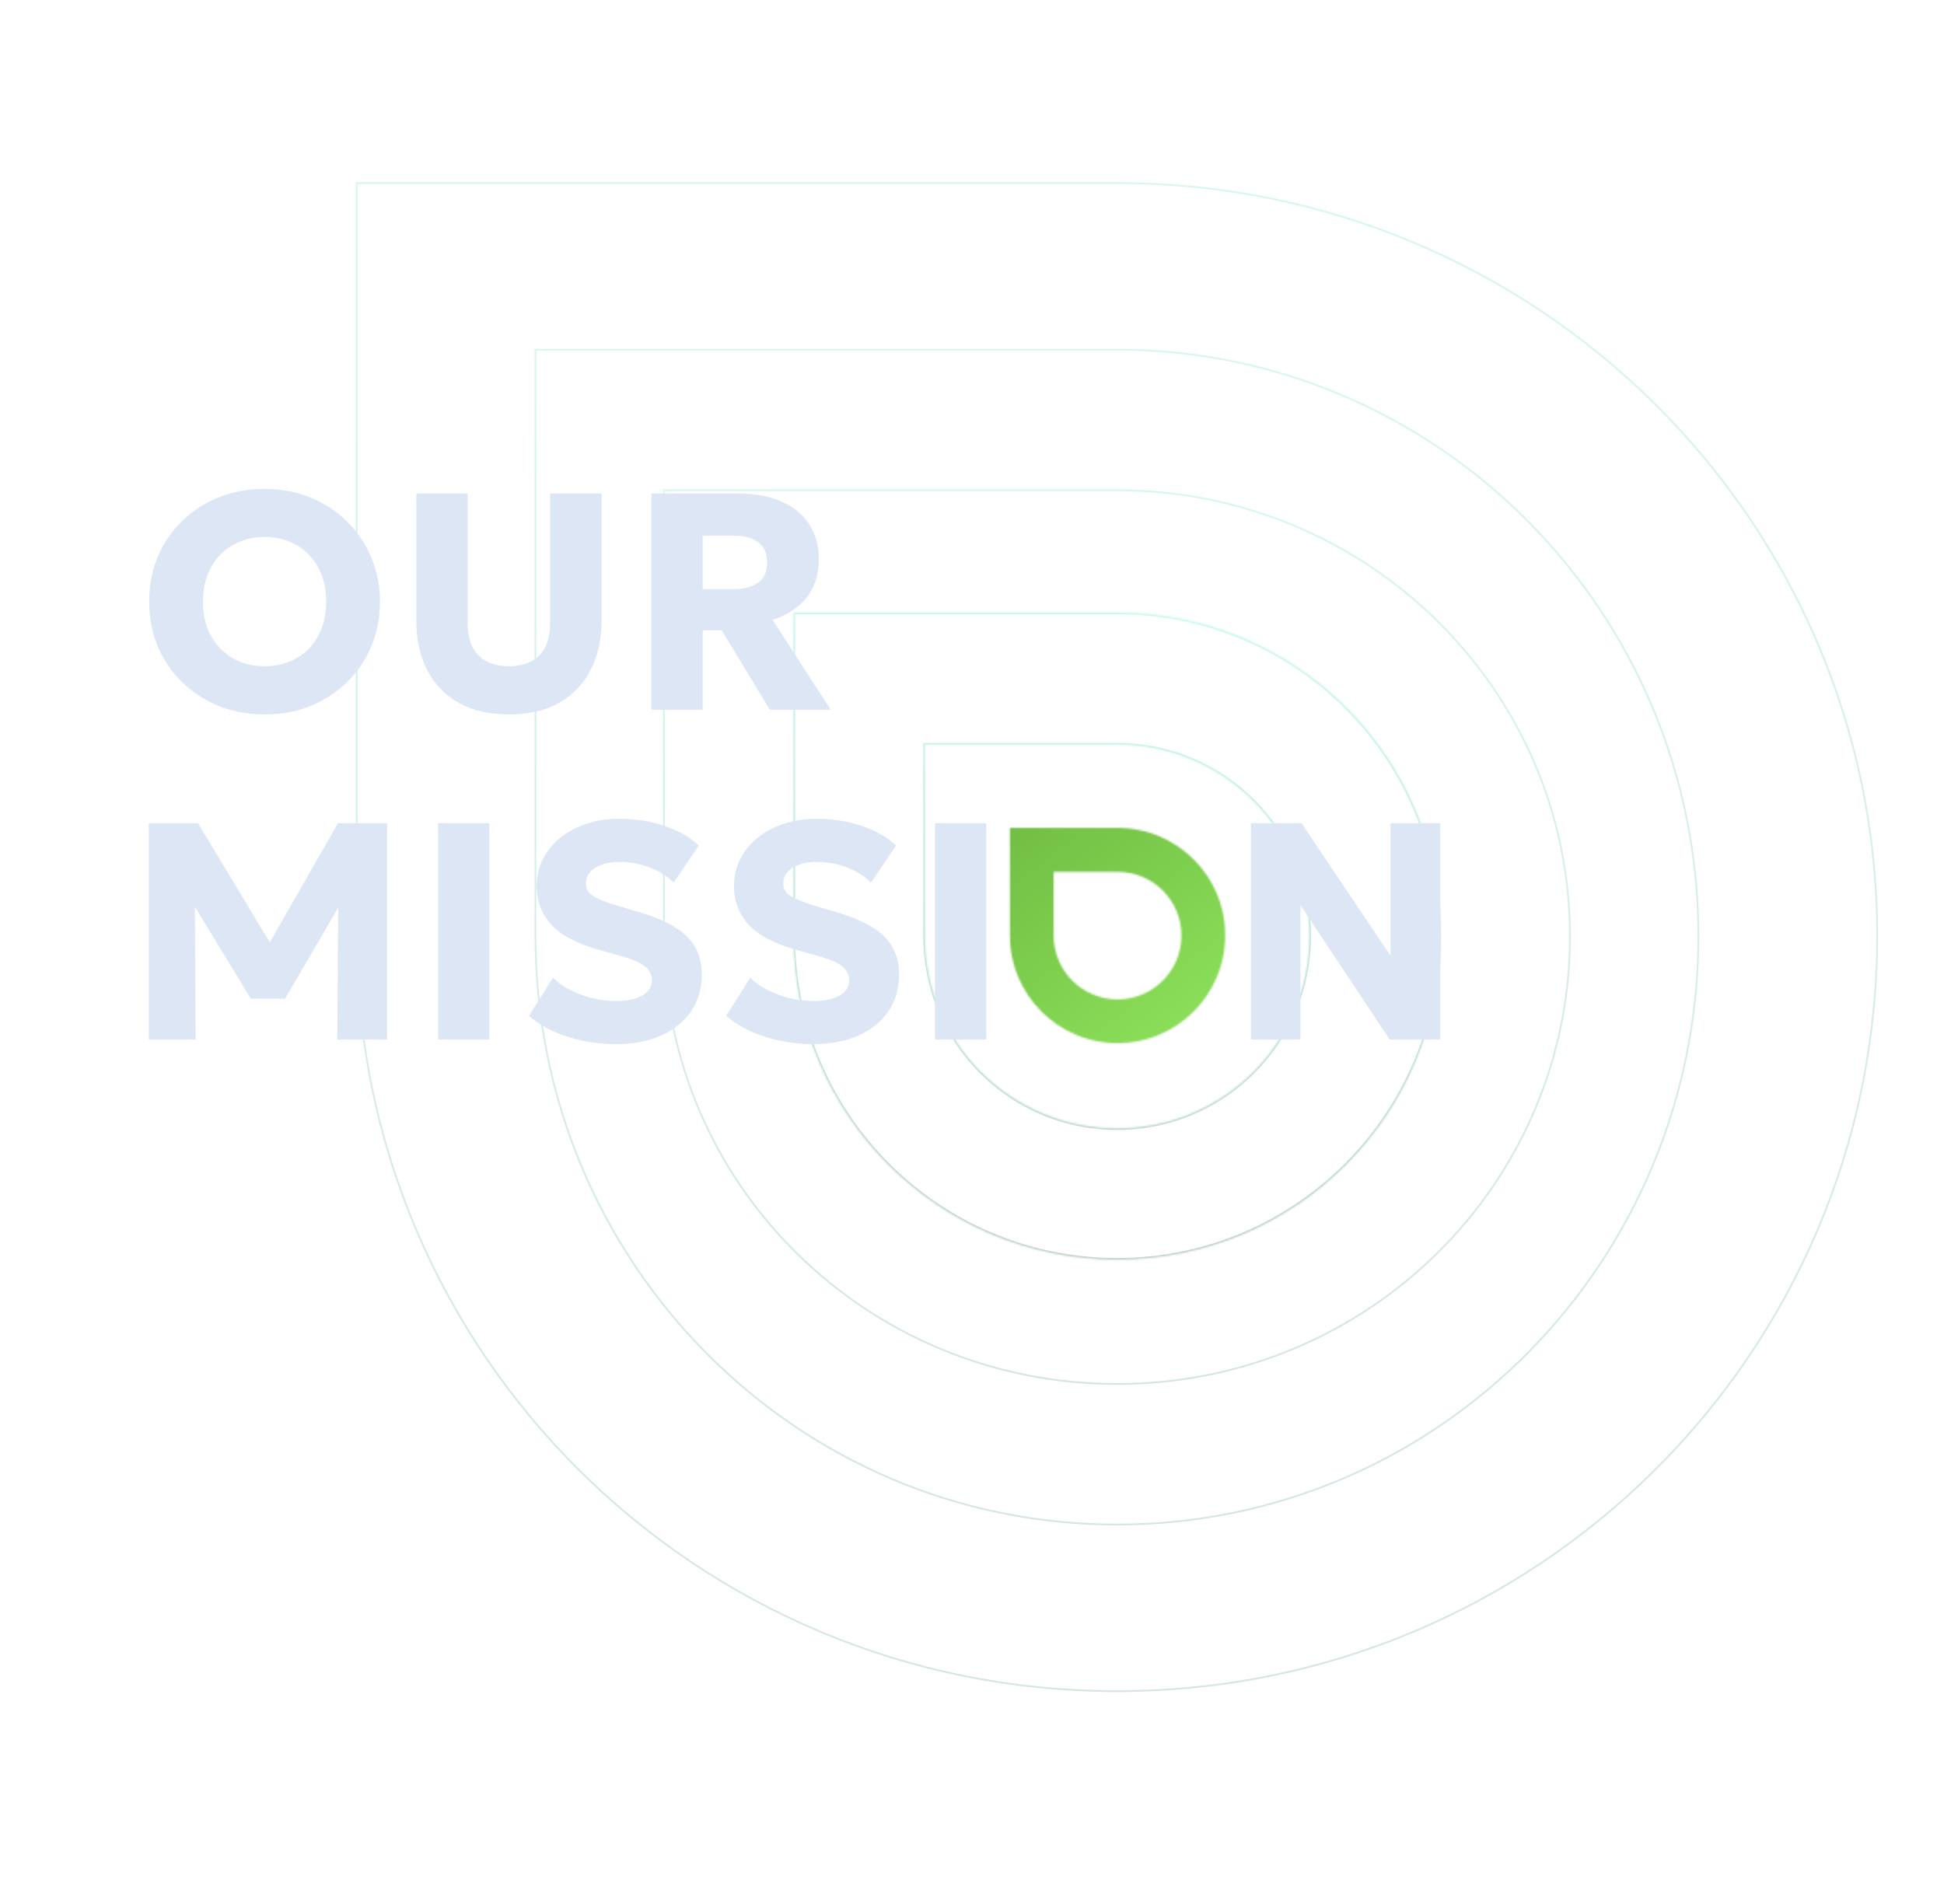 <svg width="1120" height="1097" viewBox="0 0 1120 1097" fill="none" xmlns="http://www.w3.org/2000/svg">
<mask id="mask0_4397_24589" style="mask-type:alpha" maskUnits="userSpaceOnUse" x="0" y="0" width="1120" height="1097">
<rect width="1120" height="1097" fill="#EFF2F5"/>
</mask>
<g mask="url(#mask0_4397_24589)">
<mask id="mask1_4397_24589" style="mask-type:alpha" maskUnits="userSpaceOnUse" x="581" y="477" width="125" height="125">
<path fill-rule="evenodd" clip-rule="evenodd" d="M680.664 539.07C680.664 559.43 664.215 575.879 643.855 575.879C623.496 575.879 607.047 559.43 607.047 539.07V502.396H643.855C664.215 502.396 680.664 518.845 680.664 539.07ZM643.855 477.051H581.836V539.07C581.836 573.312 609.614 601.09 643.855 601.09C678.097 601.09 705.875 573.312 705.875 539.07C706.009 504.829 678.097 477.051 643.855 477.051Z" fill="white"/>
</mask>
<g mask="url(#mask1_4397_24589)">
<path d="M715.938 467.801L560.057 467.801L560.057 619.462L715.937 619.462L715.938 467.801Z" fill="url(#paint0_linear_4397_24589)"/>
</g>
<g opacity="0.3">
<mask id="path-4-inside-1_4397_24589" fill="white">
<path fill-rule="evenodd" clip-rule="evenodd" d="M754.293 539.417C754.293 600.641 704.828 650.106 643.604 650.106C582.38 650.106 532.916 600.641 532.916 539.417V429.132H643.604C704.828 429.132 754.293 478.596 754.293 539.417ZM643.604 352.914H457.102V539.417C457.102 642.387 540.634 725.919 643.604 725.919C746.574 725.919 830.106 642.387 830.106 539.417C830.51 436.446 746.574 352.914 643.604 352.914Z"/>
</mask>
<path d="M532.916 429.132H531.916V428.132H532.916V429.132ZM457.102 352.914H456.102V351.914H457.102V352.914ZM830.106 539.417H829.106L829.106 539.413L830.106 539.417ZM755.293 539.417C755.293 601.193 705.381 651.106 643.604 651.106V649.106C704.276 649.106 753.293 600.089 753.293 539.417H755.293ZM643.604 651.106C581.828 651.106 531.916 601.193 531.916 539.417H533.916C533.916 600.089 582.932 649.106 643.604 649.106V651.106ZM531.916 539.417V429.132H533.916V539.417H531.916ZM532.916 428.132H643.604V430.132H532.916V428.132ZM643.604 428.132C705.378 428.132 755.293 478.041 755.293 539.417H753.293C753.293 479.151 704.279 430.132 643.604 430.132V428.132ZM643.604 353.914H457.102V351.914H643.604V353.914ZM458.102 352.914V539.417H456.102V352.914H458.102ZM458.102 539.417C458.102 641.835 541.186 724.919 643.604 724.919V726.919C540.082 726.919 456.102 642.939 456.102 539.417H458.102ZM643.604 724.919C746.022 724.919 829.106 641.835 829.106 539.417H831.106C831.106 642.939 747.126 726.919 643.604 726.919V724.919ZM829.106 539.413C829.508 437.001 746.025 353.914 643.604 353.914V351.914C747.123 351.914 831.512 435.891 831.106 539.42L829.106 539.413Z" fill="url(#paint1_linear_4397_24589)" mask="url(#path-4-inside-1_4397_24589)"/>
</g>
<path opacity="0.2" d="M904.5 539.528C904.5 682.213 787.871 797.5 643.5 797.5C499.129 797.5 382.5 682.213 382.5 539.528V282.5H643.5C787.872 282.5 904.5 397.788 904.5 539.528Z" stroke="url(#paint2_linear_4397_24589)"/>
<path opacity="0.2" d="M978.5 539.38C978.5 726.961 828.79 878.5 643.5 878.5C458.209 878.5 308.5 726.961 308.5 539.38V201.5H643.5C828.791 201.5 978.5 353.04 978.5 539.38Z" stroke="url(#paint3_linear_4397_24589)"/>
<path opacity="0.2" d="M1081.5 539.204C1081.5 779.973 885.77 974.5 643.5 974.5C401.229 974.5 205.5 779.973 205.5 539.204V105.5H643.5C885.772 105.5 1081.5 300.028 1081.5 539.204Z" stroke="url(#paint4_linear_4397_24589)"/>
</g>
<path d="m 152.425 411.67 c -9.553 0 -18.393 -1.632 -26.522 -4.895 c -8.069 -3.323 -15.1 -7.921 -21.093 -13.795 c -5.993 -5.874 -10.65 -12.757 -13.973 -20.648 c -3.263 -7.891 -4.895 -16.435 -4.895 -25.632 c 0 -9.256 1.632 -17.83 4.895 -25.721 c 3.323 -7.891 7.98 -14.774 13.973 -20.648 c 5.993 -5.874 13.024 -10.443 21.093 -13.706 c 8.129 -3.263 16.969 -4.895 26.522 -4.895 c 9.612 0 18.453 1.661 26.522 4.984 c 8.069 3.323 15.1 7.951 21.093 13.884 c 5.993 5.933 10.621 12.846 13.884 20.737 c 3.323 7.832 4.984 16.287 4.984 25.365 c 0 9.197 -1.661 17.741 -4.984 25.632 c -3.263 7.891 -7.891 14.774 -13.884 20.648 c -5.993 5.874 -13.024 10.472 -21.093 13.795 c -8.069 3.263 -16.91 4.895 -26.522 4.895 z m 0 -27.768 c 5.162 0 9.879 -0.86 14.151 -2.581 c 4.331 -1.721 8.099 -4.213 11.303 -7.476 c 3.204 -3.263 5.666 -7.179 7.387 -11.748 c 1.78 -4.628 2.67 -9.76 2.67 -15.397 c 0 -7.595 -1.543 -14.181 -4.628 -19.758 c -3.026 -5.577 -7.239 -9.879 -12.638 -12.905 c -5.34 -3.085 -11.422 -4.628 -18.245 -4.628 c -5.103 0 -9.82 0.89 -14.151 2.67 c -4.331 1.721 -8.099 4.213 -11.303 7.476 c -3.145 3.263 -5.607 7.179 -7.387 11.748 c -1.78 4.569 -2.67 9.701 -2.67 15.397 c 0 7.535 1.543 14.092 4.628 19.669 c 3.085 5.577 7.298 9.909 12.638 12.994 c 5.399 3.026 11.481 4.539 18.245 4.539 z m 140.833 27.768 c -11.689 0 -21.509 -2.314 -29.459 -6.942 c -7.892 -4.628 -13.855 -10.977 -17.889 -19.046 c -4.035 -8.129 -6.052 -17.444 -6.052 -27.946 v -73.336 h 29.548 v 74.404 c 0 8.485 2.106 14.804 6.319 18.957 c 4.212 4.094 10.057 6.141 17.533 6.141 c 7.416 0 13.201 -2.047 17.355 -6.141 c 4.212 -4.153 6.319 -10.472 6.319 -18.957 v -74.404 h 29.637 v 73.336 c 0 10.443 -2.018 19.728 -6.052 27.857 c -4.035 8.069 -10.028 14.448 -17.978 19.135 c -7.892 4.628 -17.652 6.942 -29.281 6.942 z m 82.029 -2.67 v -124.6 h 50.552 c 9.256 0 17.325 1.513 24.208 4.539 c 6.942 2.967 12.282 7.298 16.02 12.994 c 3.797 5.696 5.696 12.519 5.696 20.47 c 0 6.111 -1.157 11.511 -3.471 16.198 c -2.314 4.628 -5.489 8.485 -9.523 11.57 c -4.035 3.085 -8.604 5.399 -13.706 6.942 l 33.553 51.887 h -35.066 l -27.768 -45.835 h -10.947 v 45.835 h -29.548 z m 29.548 -69.509 h 17.444 c 6.17 0 10.976 -1.216 14.418 -3.649 c 3.5 -2.433 5.251 -6.289 5.251 -11.57 c 0 -5.34 -1.662 -9.256 -4.984 -11.748 c -3.264 -2.551 -7.951 -3.827 -14.062 -3.827 h -18.067 v 30.794 z m -319.15 259.509 v -124.6 h 28.391 l 47.348 78.587 l -11.748 0.089 l 45.034 -78.676 h 28.302 v 124.6 h -28.658 l 0.534 -86.864 l 5.251 1.869 l -35.956 61.499 h -19.669 l -37.38 -61.499 l 5.073 -1.869 l 0.534 86.864 h -27.056 z m 166.701 0 v -124.6 h 29.548 v 124.6 h -29.548 z m 102.449 2.67 c -9.434 0 -18.601 -1.394 -27.501 -4.183 c -8.9 -2.789 -16.435 -6.823 -22.606 -12.104 l 13.884 -22.072 c 2.611 2.789 5.933 5.192 9.968 7.209 c 4.035 2.017 8.336 3.59 12.905 4.717 c 4.628 1.068 9.108 1.602 13.439 1.602 c 6.111 0 11.066 -1.009 14.863 -3.026 c 3.857 -2.077 5.785 -5.073 5.785 -8.989 c 0 -3.204 -1.394 -5.904 -4.183 -8.099 c -2.729 -2.195 -7.862 -4.302 -15.397 -6.319 l -10.68 -3.026 c -12.816 -3.56 -22.042 -8.425 -27.679 -14.596 c -5.637 -6.171 -8.455 -13.587 -8.455 -22.25 c 0 -5.577 1.187 -10.71 3.56 -15.397 c 2.373 -4.747 5.696 -8.841 9.968 -12.282 c 4.272 -3.501 9.286 -6.2 15.041 -8.099 c 5.815 -1.958 12.134 -2.937 18.957 -2.937 c 9.434 0 18.186 1.394 26.255 4.183 c 8.129 2.729 14.655 6.467 19.58 11.214 l -14.418 21.36 c -2.255 -2.373 -5.043 -4.45 -8.366 -6.23 c -3.323 -1.78 -6.942 -3.174 -10.858 -4.183 c -3.916 -1.009 -7.862 -1.513 -11.837 -1.513 c -3.916 0 -7.328 0.504 -10.235 1.513 c -2.907 1.009 -5.192 2.462 -6.853 4.361 c -1.602 1.839 -2.403 4.035 -2.403 6.586 c 0 2.077 0.593 3.827 1.78 5.251 c 1.246 1.365 3.293 2.67 6.141 3.916 c 2.907 1.246 6.823 2.611 11.748 4.094 l 10.858 3.204 c 12.757 3.738 21.983 8.425 27.679 14.062 c 5.696 5.637 8.544 12.964 8.544 21.983 c 0 7.891 -2.017 14.863 -6.052 20.915 c -4.035 5.993 -9.76 10.68 -17.177 14.062 c -7.357 3.382 -16.109 5.073 -26.255 5.073 z m 113.684 0 c -9.434 0 -18.601 -1.394 -27.501 -4.183 c -8.9 -2.789 -16.436 -6.823 -22.606 -12.104 l 13.884 -22.072 c 2.61 2.789 5.933 5.192 9.968 7.209 c 4.034 2.017 8.336 3.59 12.905 4.717 c 4.628 1.068 9.107 1.602 13.439 1.602 c 6.111 0 11.065 -1.009 14.863 -3.026 c 3.856 -2.077 5.785 -5.073 5.785 -8.989 c 0 -3.204 -1.395 -5.904 -4.183 -8.099 c -2.73 -2.195 -7.862 -4.302 -15.397 -6.319 l -10.68 -3.026 c -12.816 -3.56 -22.043 -8.425 -27.679 -14.596 c -5.637 -6.171 -8.455 -13.587 -8.455 -22.25 c 0 -5.577 1.186 -10.71 3.56 -15.397 c 2.373 -4.747 5.696 -8.841 9.968 -12.282 c 4.272 -3.501 9.285 -6.2 15.041 -8.099 c 5.814 -1.958 12.133 -2.937 18.957 -2.937 c 9.434 0 18.185 1.394 26.255 4.183 c 8.128 2.729 14.655 6.467 19.58 11.214 l -14.419 21.36 c -2.254 -2.373 -5.043 -4.45 -8.365 -6.23 c -3.323 -1.78 -6.942 -3.174 -10.858 -4.183 c -3.916 -1.009 -7.862 -1.513 -11.837 -1.513 c -3.916 0 -7.328 0.504 -10.235 1.513 c -2.908 1.009 -5.192 2.462 -6.853 4.361 c -1.602 1.839 -2.403 4.035 -2.403 6.586 c 0 2.077 0.593 3.827 1.78 5.251 c 1.246 1.365 3.293 2.67 6.141 3.916 c 2.907 1.246 6.823 2.611 11.748 4.094 l 10.858 3.204 c 12.756 3.738 21.983 8.425 27.679 14.062 c 5.696 5.637 8.544 12.964 8.544 21.983 c 0 7.891 -2.018 14.863 -6.052 20.915 c -4.035 5.993 -9.761 10.68 -17.177 14.062 c -7.358 3.382 -16.109 5.073 -26.255 5.073 z m 70.162 -2.67 v -124.6 h 29.548 v 124.6 h -29.548 z m 181.998 0 v -124.6 h 29.192 l 51.264 76.362 v -76.362 h 28.658 v 124.6 h -29.192 l -51.353 -77.43 v 77.43 h -28.569 z" fill="#DDE6F5"/>
<defs>
<linearGradient id="paint0_linear_4397_24589" x1="584.492" y1="475" x2="680.492" y2="597.5" gradientUnits="userSpaceOnUse">
<stop stop-color="#72BE44"/>
<stop offset="1" stop-color="#8BDF59"/>
</linearGradient>
<linearGradient id="paint1_linear_4397_24589" x1="643.605" y1="352.914" x2="643.605" y2="725.919" gradientUnits="userSpaceOnUse">
<stop stop-color="#39EFBF"/>
<stop offset="1" stop-color="#276742"/>
</linearGradient>
<linearGradient id="paint2_linear_4397_24589" x1="643.502" y1="104.023" x2="643.502" y2="975.033" gradientUnits="userSpaceOnUse">
<stop stop-color="#39EFBF"/>
<stop offset="1" stop-color="#276742"/>
</linearGradient>
<linearGradient id="paint3_linear_4397_24589" x1="643.502" y1="-32.853" x2="643.502" y2="1111.61" gradientUnits="userSpaceOnUse">
<stop stop-color="#39EFBF"/>
<stop offset="1" stop-color="#276742"/>
</linearGradient>
<linearGradient id="paint4_linear_4397_24589" x1="643.503" y1="-195.077" x2="643.503" y2="1273.49" gradientUnits="userSpaceOnUse">
<stop stop-color="#39EFBF"/>
<stop offset="1" stop-color="#276742"/>
</linearGradient>
</defs>
</svg>
